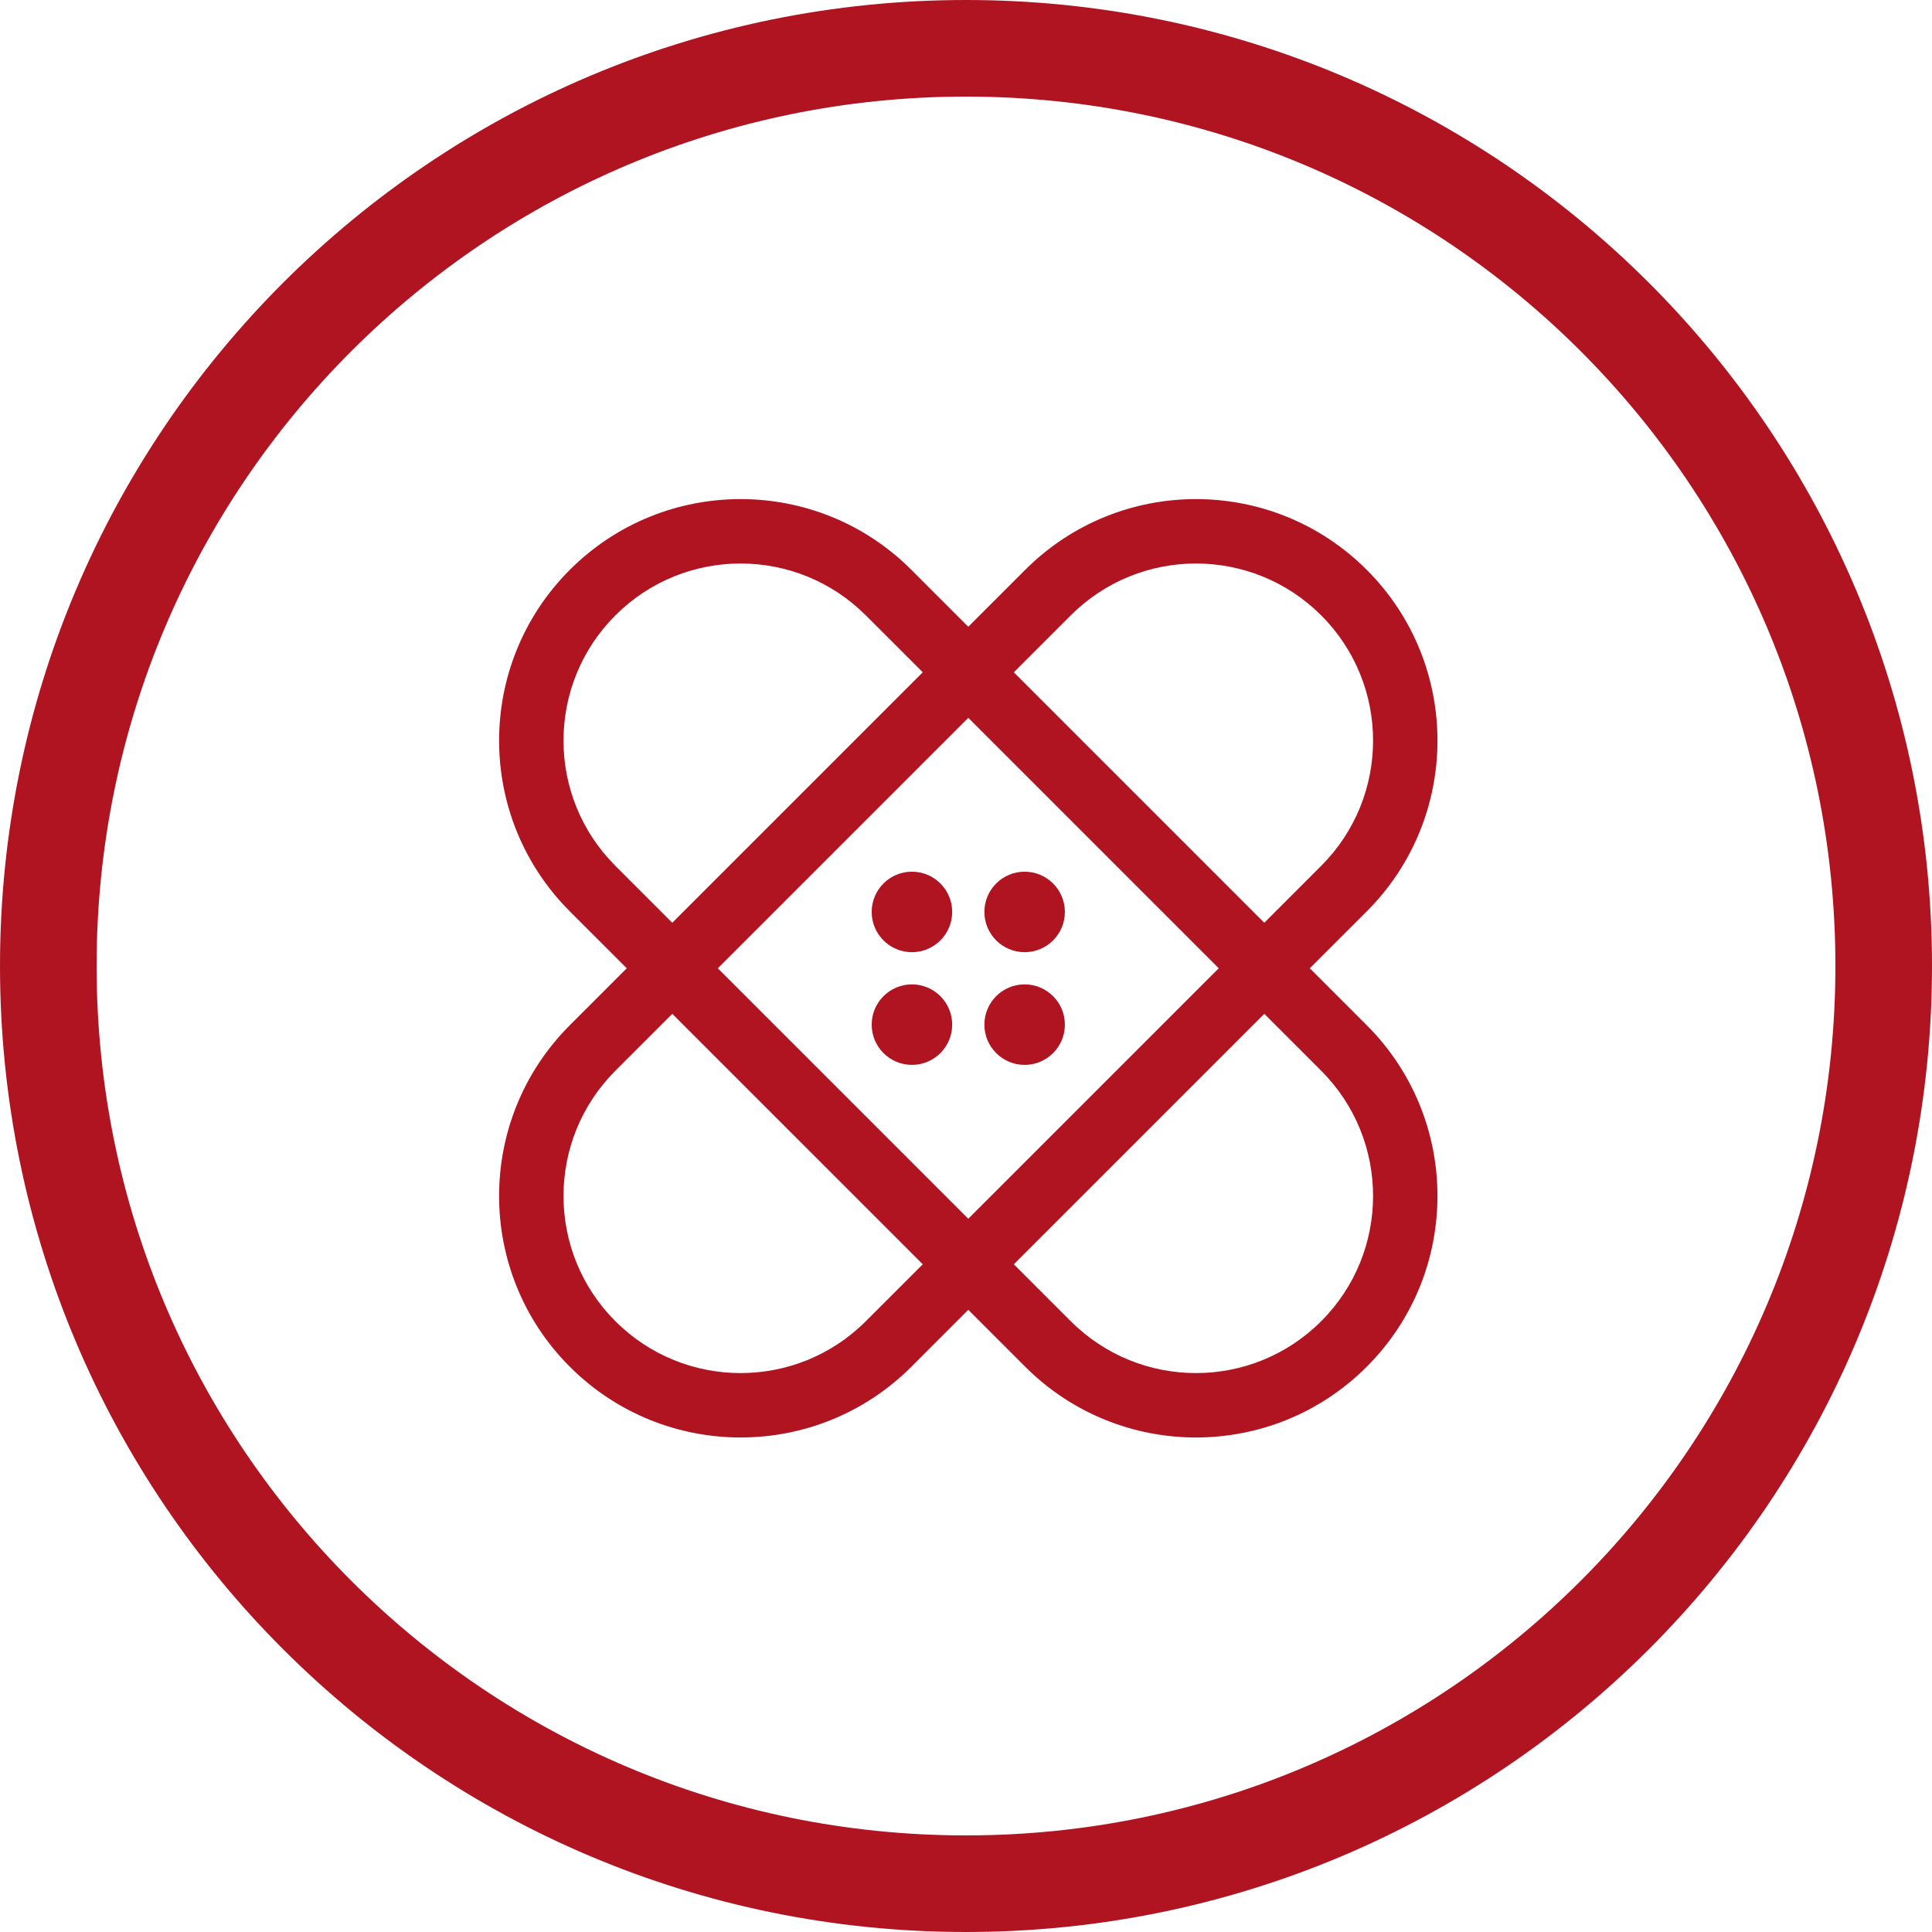 <svg width="120" height="120" viewBox="0 0 120 120" fill="none" xmlns="http://www.w3.org/2000/svg">
<path d="M117 60C117 91.48 91.48 117 60 117C28.52 117 3 91.48 3 60C3 28.52 28.52 3 60 3C91.48 3 117 28.52 117 60Z" stroke="#B01421" stroke-width="6"/>
<path fill-rule="evenodd" clip-rule="evenodd" d="M41.757 57.314L38.222 53.778C33.926 49.482 33.926 42.518 38.222 38.222C42.518 33.926 49.482 33.926 53.778 38.222L57.314 41.757L41.757 57.314ZM38.929 60.142L35.393 56.607C29.536 50.749 29.536 41.251 35.393 35.393C41.251 29.535 50.749 29.535 56.607 35.393L60.142 38.929L63.678 35.393C69.535 29.535 79.033 29.535 84.891 35.393C90.749 41.251 90.749 50.749 84.891 56.607L81.355 60.142L84.891 63.678C90.749 69.535 90.749 79.033 84.891 84.891C79.033 90.749 69.536 90.749 63.678 84.891L60.142 81.355L56.607 84.891C50.749 90.749 41.251 90.749 35.393 84.891C29.535 79.033 29.535 69.535 35.393 63.678L38.929 60.142ZM57.314 78.527L53.778 82.062C49.482 86.358 42.518 86.358 38.222 82.062C33.926 77.767 33.926 70.802 38.222 66.506L41.757 62.971L57.314 78.527ZM60.142 75.698L44.586 60.142L60.142 44.586L75.698 60.142L60.142 75.698ZM62.971 78.527L66.506 82.062C70.802 86.358 77.767 86.358 82.062 82.062C86.358 77.767 86.358 70.802 82.062 66.506L78.527 62.971L62.971 78.527ZM78.527 57.314L82.062 53.778C86.358 49.482 86.358 42.518 82.062 38.222C77.767 33.926 70.802 33.926 66.506 38.222L62.971 41.757L78.527 57.314ZM59.142 56.642C59.142 58.023 58.023 59.142 56.642 59.142C55.261 59.142 54.142 58.023 54.142 56.642C54.142 55.261 55.261 54.142 56.642 54.142C58.023 54.142 59.142 55.261 59.142 56.642ZM63.642 59.142C65.023 59.142 66.142 58.023 66.142 56.642C66.142 55.261 65.023 54.142 63.642 54.142C62.261 54.142 61.142 55.261 61.142 56.642C61.142 58.023 62.261 59.142 63.642 59.142ZM66.142 63.642C66.142 65.023 65.023 66.142 63.642 66.142C62.261 66.142 61.142 65.023 61.142 63.642C61.142 62.261 62.261 61.142 63.642 61.142C65.023 61.142 66.142 62.261 66.142 63.642ZM56.642 66.142C58.023 66.142 59.142 65.023 59.142 63.642C59.142 62.261 58.023 61.142 56.642 61.142C55.261 61.142 54.142 62.261 54.142 63.642C54.142 65.023 55.261 66.142 56.642 66.142Z" fill="#B01421"/>
</svg>
